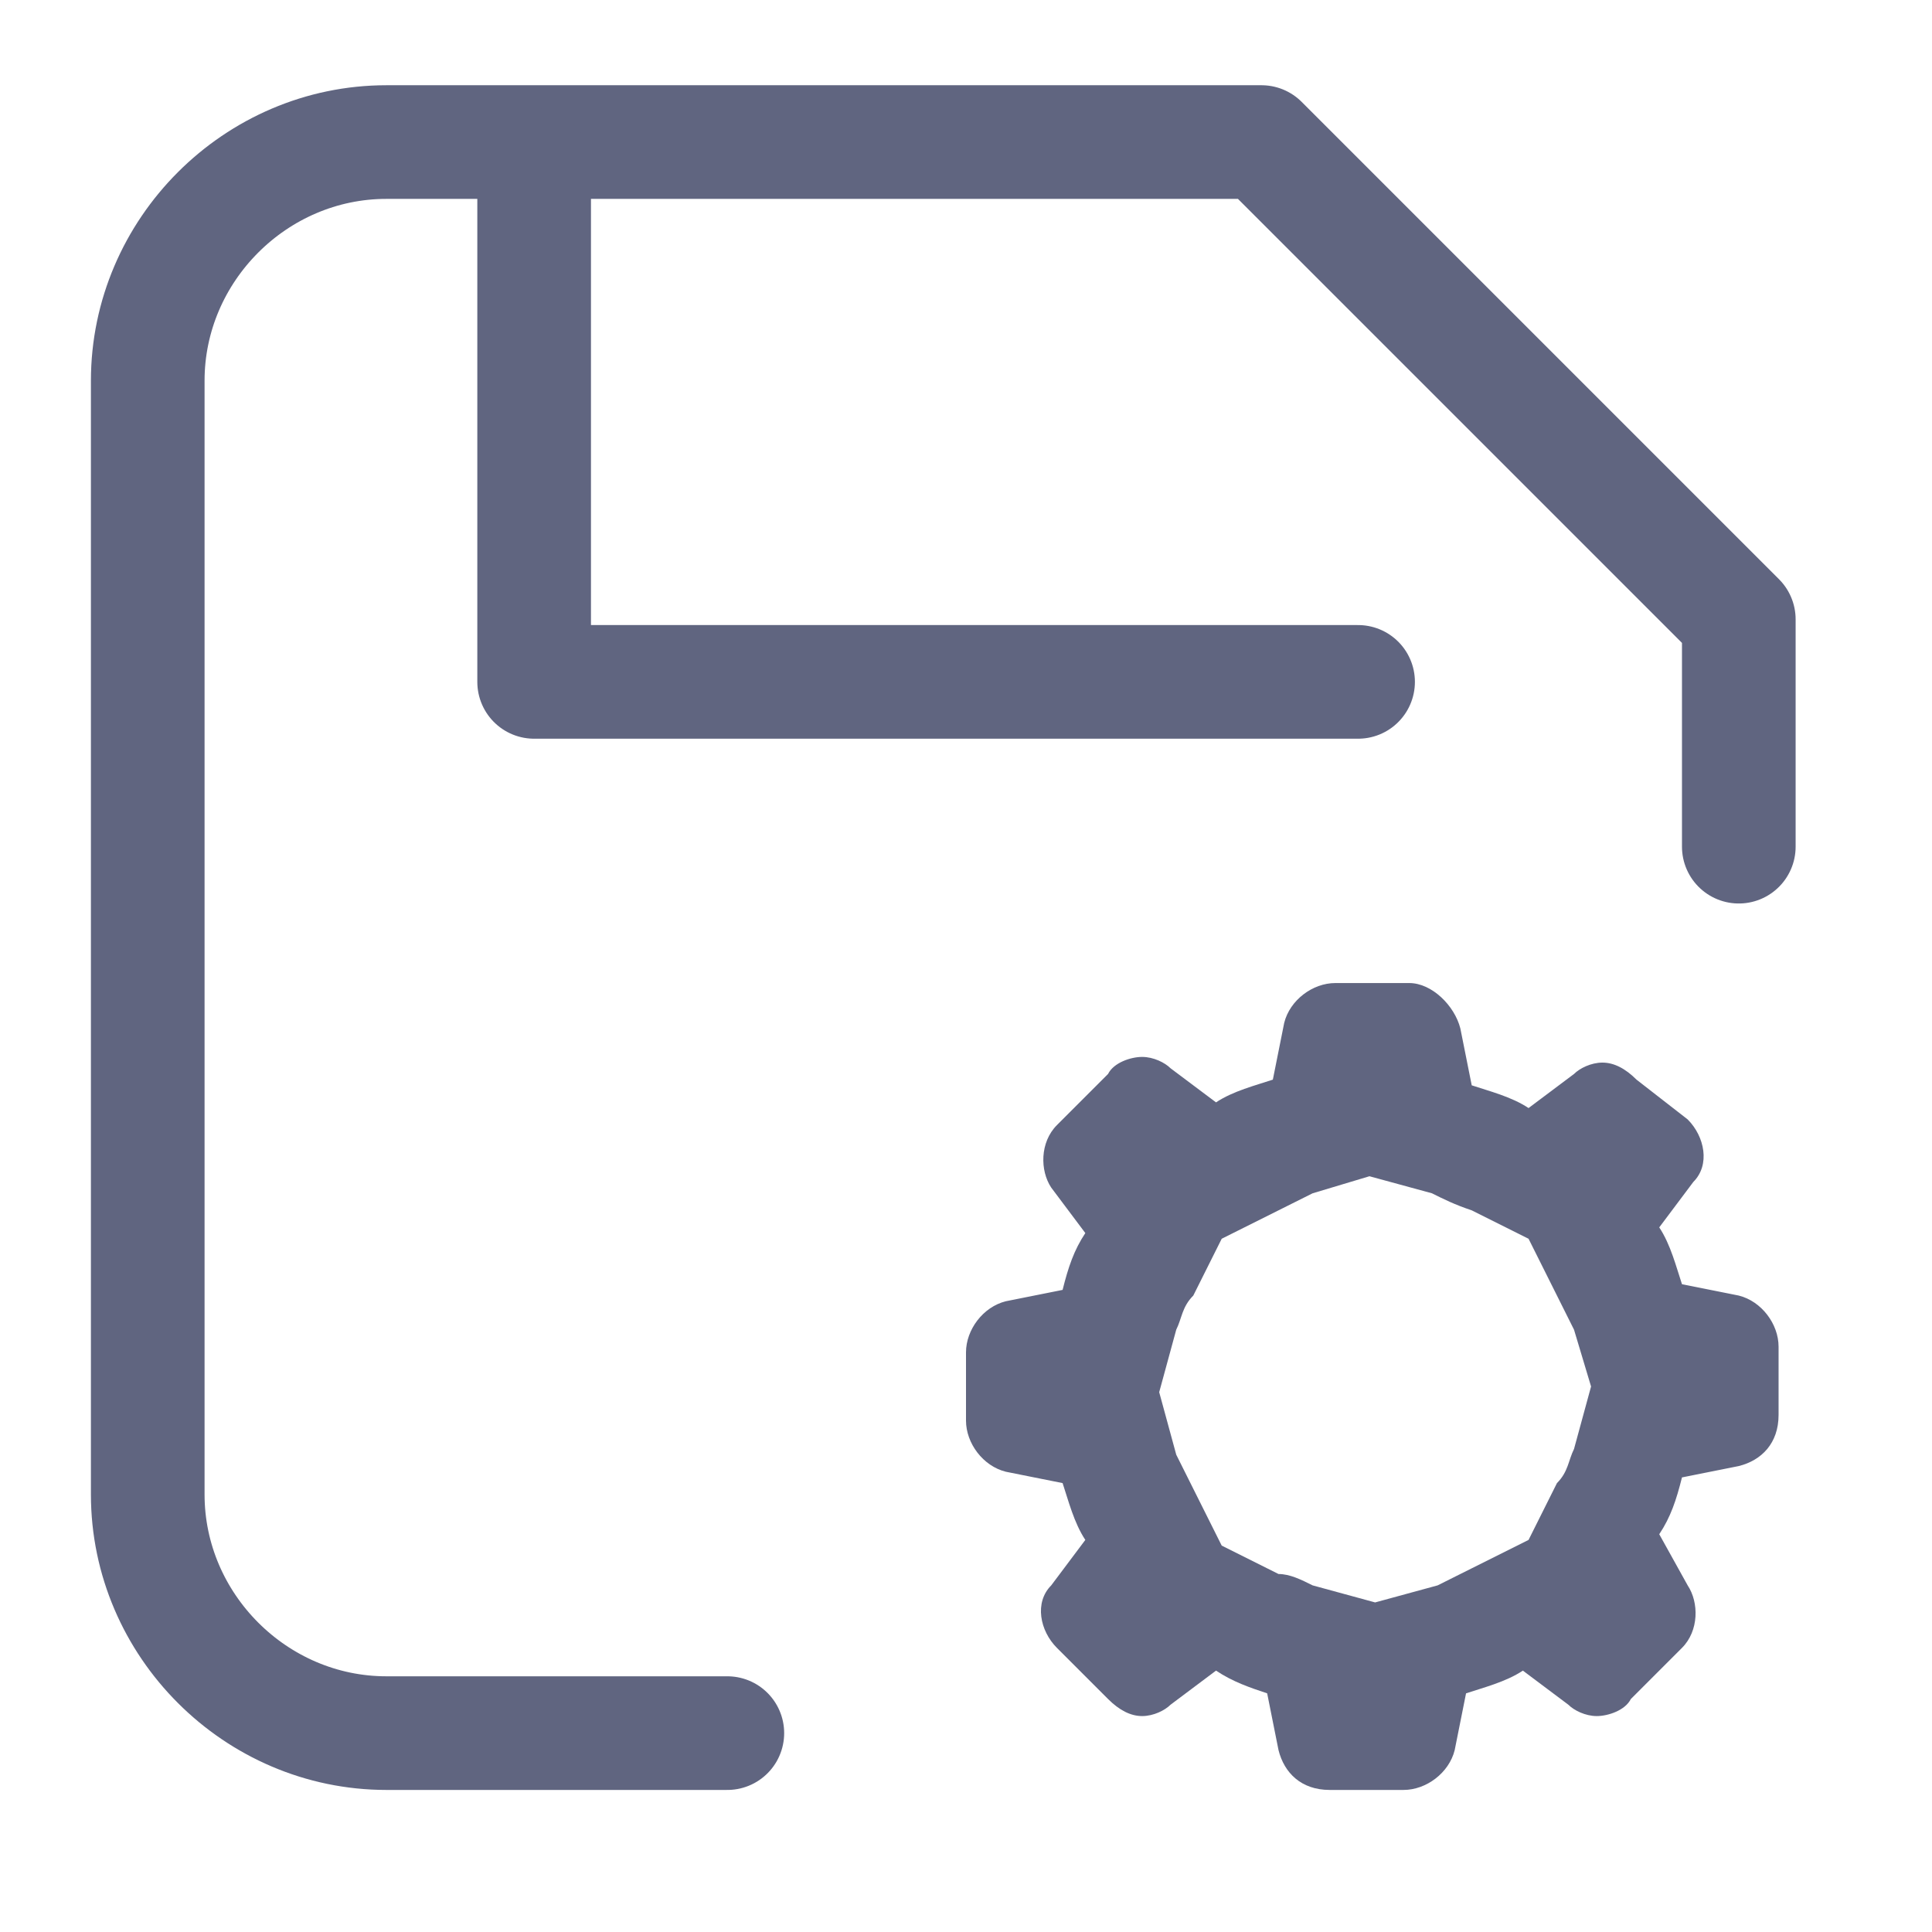<svg width="17" height="17" viewBox="0 0 17 17" fill="none" xmlns="http://www.w3.org/2000/svg">
<path d="M6.4 15.25H3.4C2.25 15.25 1.3 14.3 1.3 13.15V3.35C1.3 2.2 2.25 1.25 3.4 1.25H11.1C12.75 2.9 13.65 3.8 15.3 5.45V7.45" stroke="#606580" stroke-miterlimit="10" stroke-linecap="round" stroke-linejoin="round"/>
<path d="M4.7 1.45V6H11.95" stroke="#606580" stroke-miterlimit="10" stroke-linecap="round" stroke-linejoin="round"/>
<path d="M12.05 10.35L12.6 10.5C12.7 10.55 12.8 10.6 12.95 10.65L13.45 10.9L13.7 11.4C13.75 11.5 13.8 11.6 13.85 11.7L14 12.2L13.85 12.75C13.8 12.85 13.8 12.95 13.7 13.05L13.45 13.55L12.95 13.8C12.85 13.85 12.75 13.9 12.65 13.95L12.1 14.1L11.55 13.95C11.45 13.9 11.35 13.85 11.25 13.85L10.75 13.6L10.5 13.1C10.45 13 10.4 12.9 10.35 12.8L10.2 12.25L10.35 11.7C10.4 11.6 10.4 11.5 10.5 11.4L10.75 10.9L11.25 10.65C11.35 10.6 11.45 10.55 11.55 10.5L12.05 10.35ZM12.4 8.65H11.75C11.55 8.65 11.35 8.8 11.3 9L11.2 9.5C11.05 9.55 10.85 9.6 10.7 9.7L10.3 9.4C10.25 9.35 10.15 9.3 10.05 9.3C9.95 9.3 9.8 9.35 9.75 9.45L9.3 9.9C9.15 10.05 9.15 10.3 9.25 10.45L9.55 10.85C9.45 11 9.4 11.15 9.35 11.35L8.85 11.45C8.65 11.5 8.5 11.7 8.5 11.9V12.5C8.5 12.7 8.65 12.9 8.85 12.95L9.35 13.05C9.4 13.2 9.45 13.4 9.55 13.55L9.25 13.95C9.1 14.1 9.15 14.35 9.3 14.5L9.75 14.95C9.85 15.05 9.95 15.1 10.05 15.1C10.15 15.1 10.25 15.05 10.3 15L10.7 14.7C10.85 14.8 11 14.85 11.15 14.9L11.25 15.4C11.3 15.6 11.45 15.75 11.7 15.75H12.35C12.55 15.75 12.75 15.6 12.8 15.4L12.9 14.9C13.05 14.85 13.25 14.8 13.4 14.7L13.8 15C13.85 15.05 13.95 15.1 14.05 15.1C14.15 15.1 14.3 15.05 14.35 14.95L14.8 14.5C14.95 14.35 14.95 14.1 14.85 13.95L14.6 13.5C14.7 13.35 14.75 13.2 14.8 13L15.3 12.9C15.5 12.85 15.65 12.7 15.65 12.45V11.85C15.65 11.65 15.5 11.45 15.3 11.4L14.8 11.3C14.75 11.15 14.7 10.95 14.6 10.8L14.9 10.4C15.05 10.25 15 10 14.85 9.85L14.4 9.5C14.3 9.4 14.2 9.35 14.1 9.35C14 9.35 13.9 9.4 13.85 9.45L13.45 9.75C13.3 9.65 13.1 9.6 12.95 9.55L12.85 9.05C12.8 8.85 12.6 8.65 12.4 8.65Z" fill="#606580"/>
</svg>
